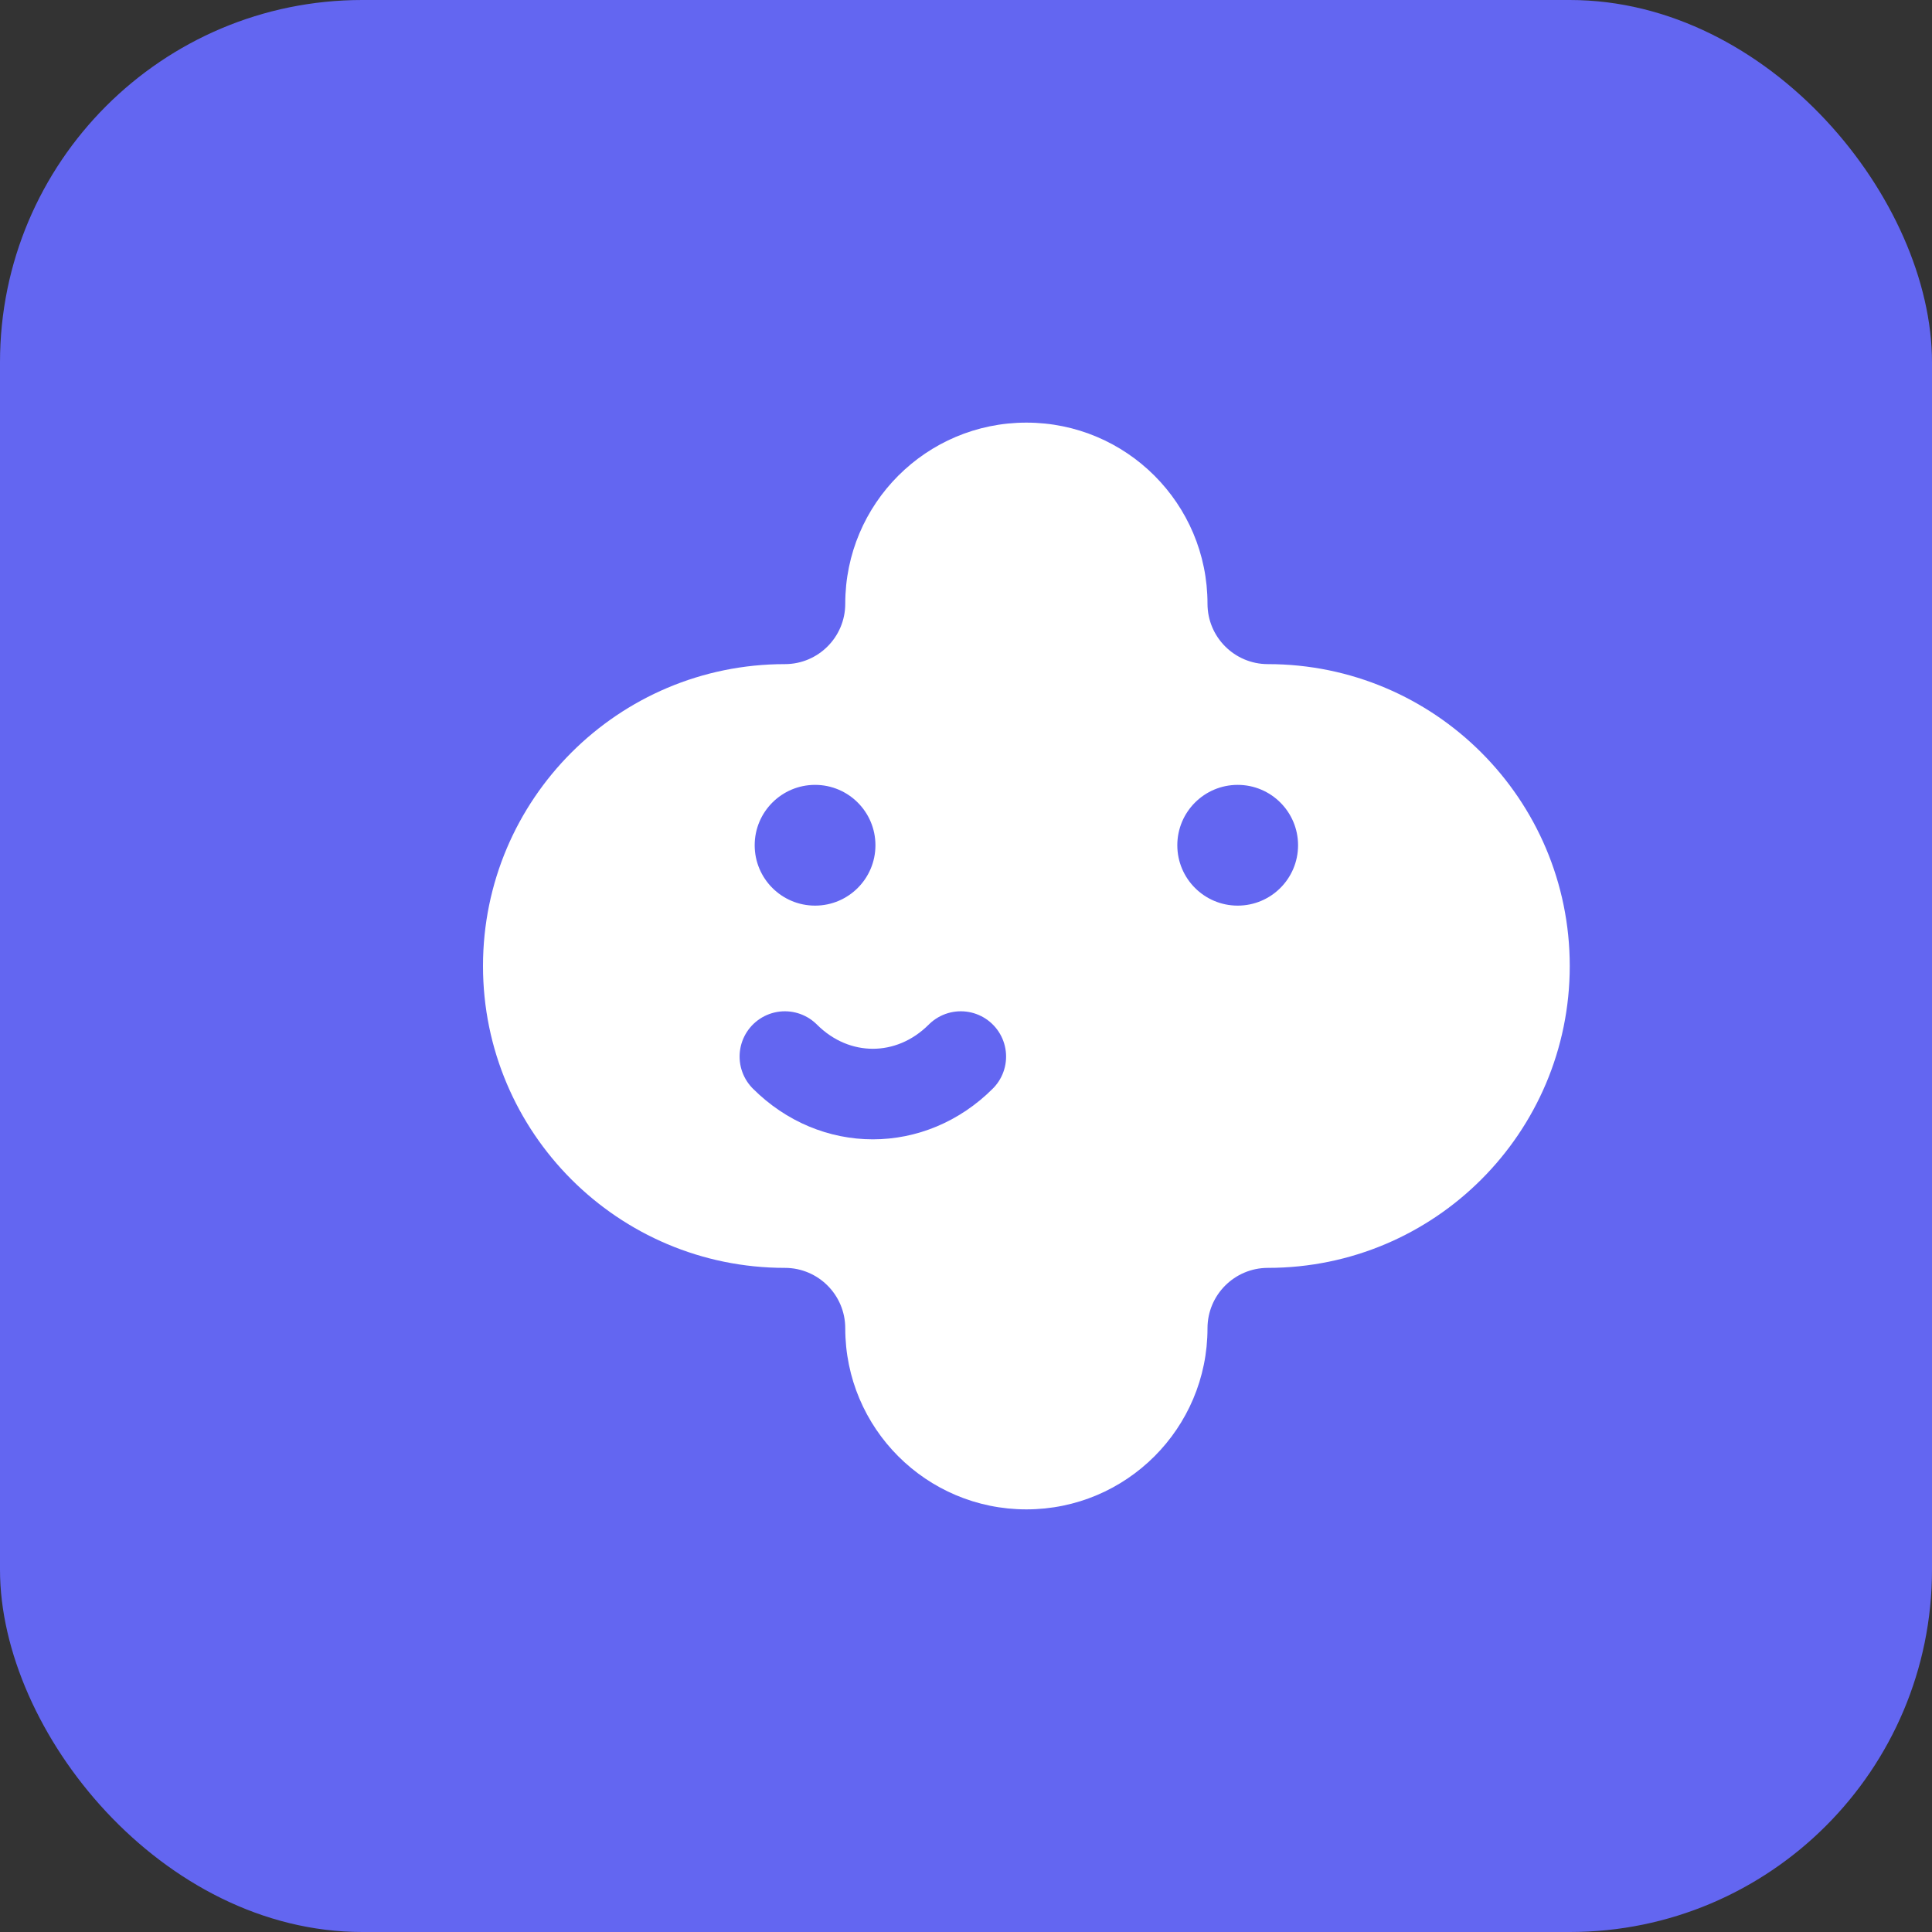 <svg width="32" height="32" viewBox="0 0 32 32" fill="none" xmlns="http://www.w3.org/2000/svg">
  <rect x="0" y="0" width="32" height="32" fill="#333333" stroke="none"/>
  <rect width="32" height="32" rx="6" fill="#6366f1"/>
  <path d="M8 16C8 13.239 10.239 11 13 11C13.552 11 14 10.552 14 10C14 8.343 15.343 7 17 7C18.657 7 20 8.343 20 10C20 10.552 20.448 11 21 11C23.761 11 26 13.239 26 16C26 18.761 23.761 21 21 21C20.448 21 20 21.448 20 22C20 23.657 18.657 25 17 25C15.343 25 14 23.657 14 22C14 21.448 13.552 21 13 21C10.239 21 8 18.761 8 16Z" fill="white"/>
  <circle cx="13.5" cy="14" r="1" fill="#6366f1"/>
  <circle cx="20.5" cy="14" r="1" fill="#6366f1"/>
  <path d="M13 17.5C13.828 18.328 15.086 18.328 15.914 17.5" stroke="#6366f1" stroke-width="1.5" stroke-linecap="round"/>
</svg>